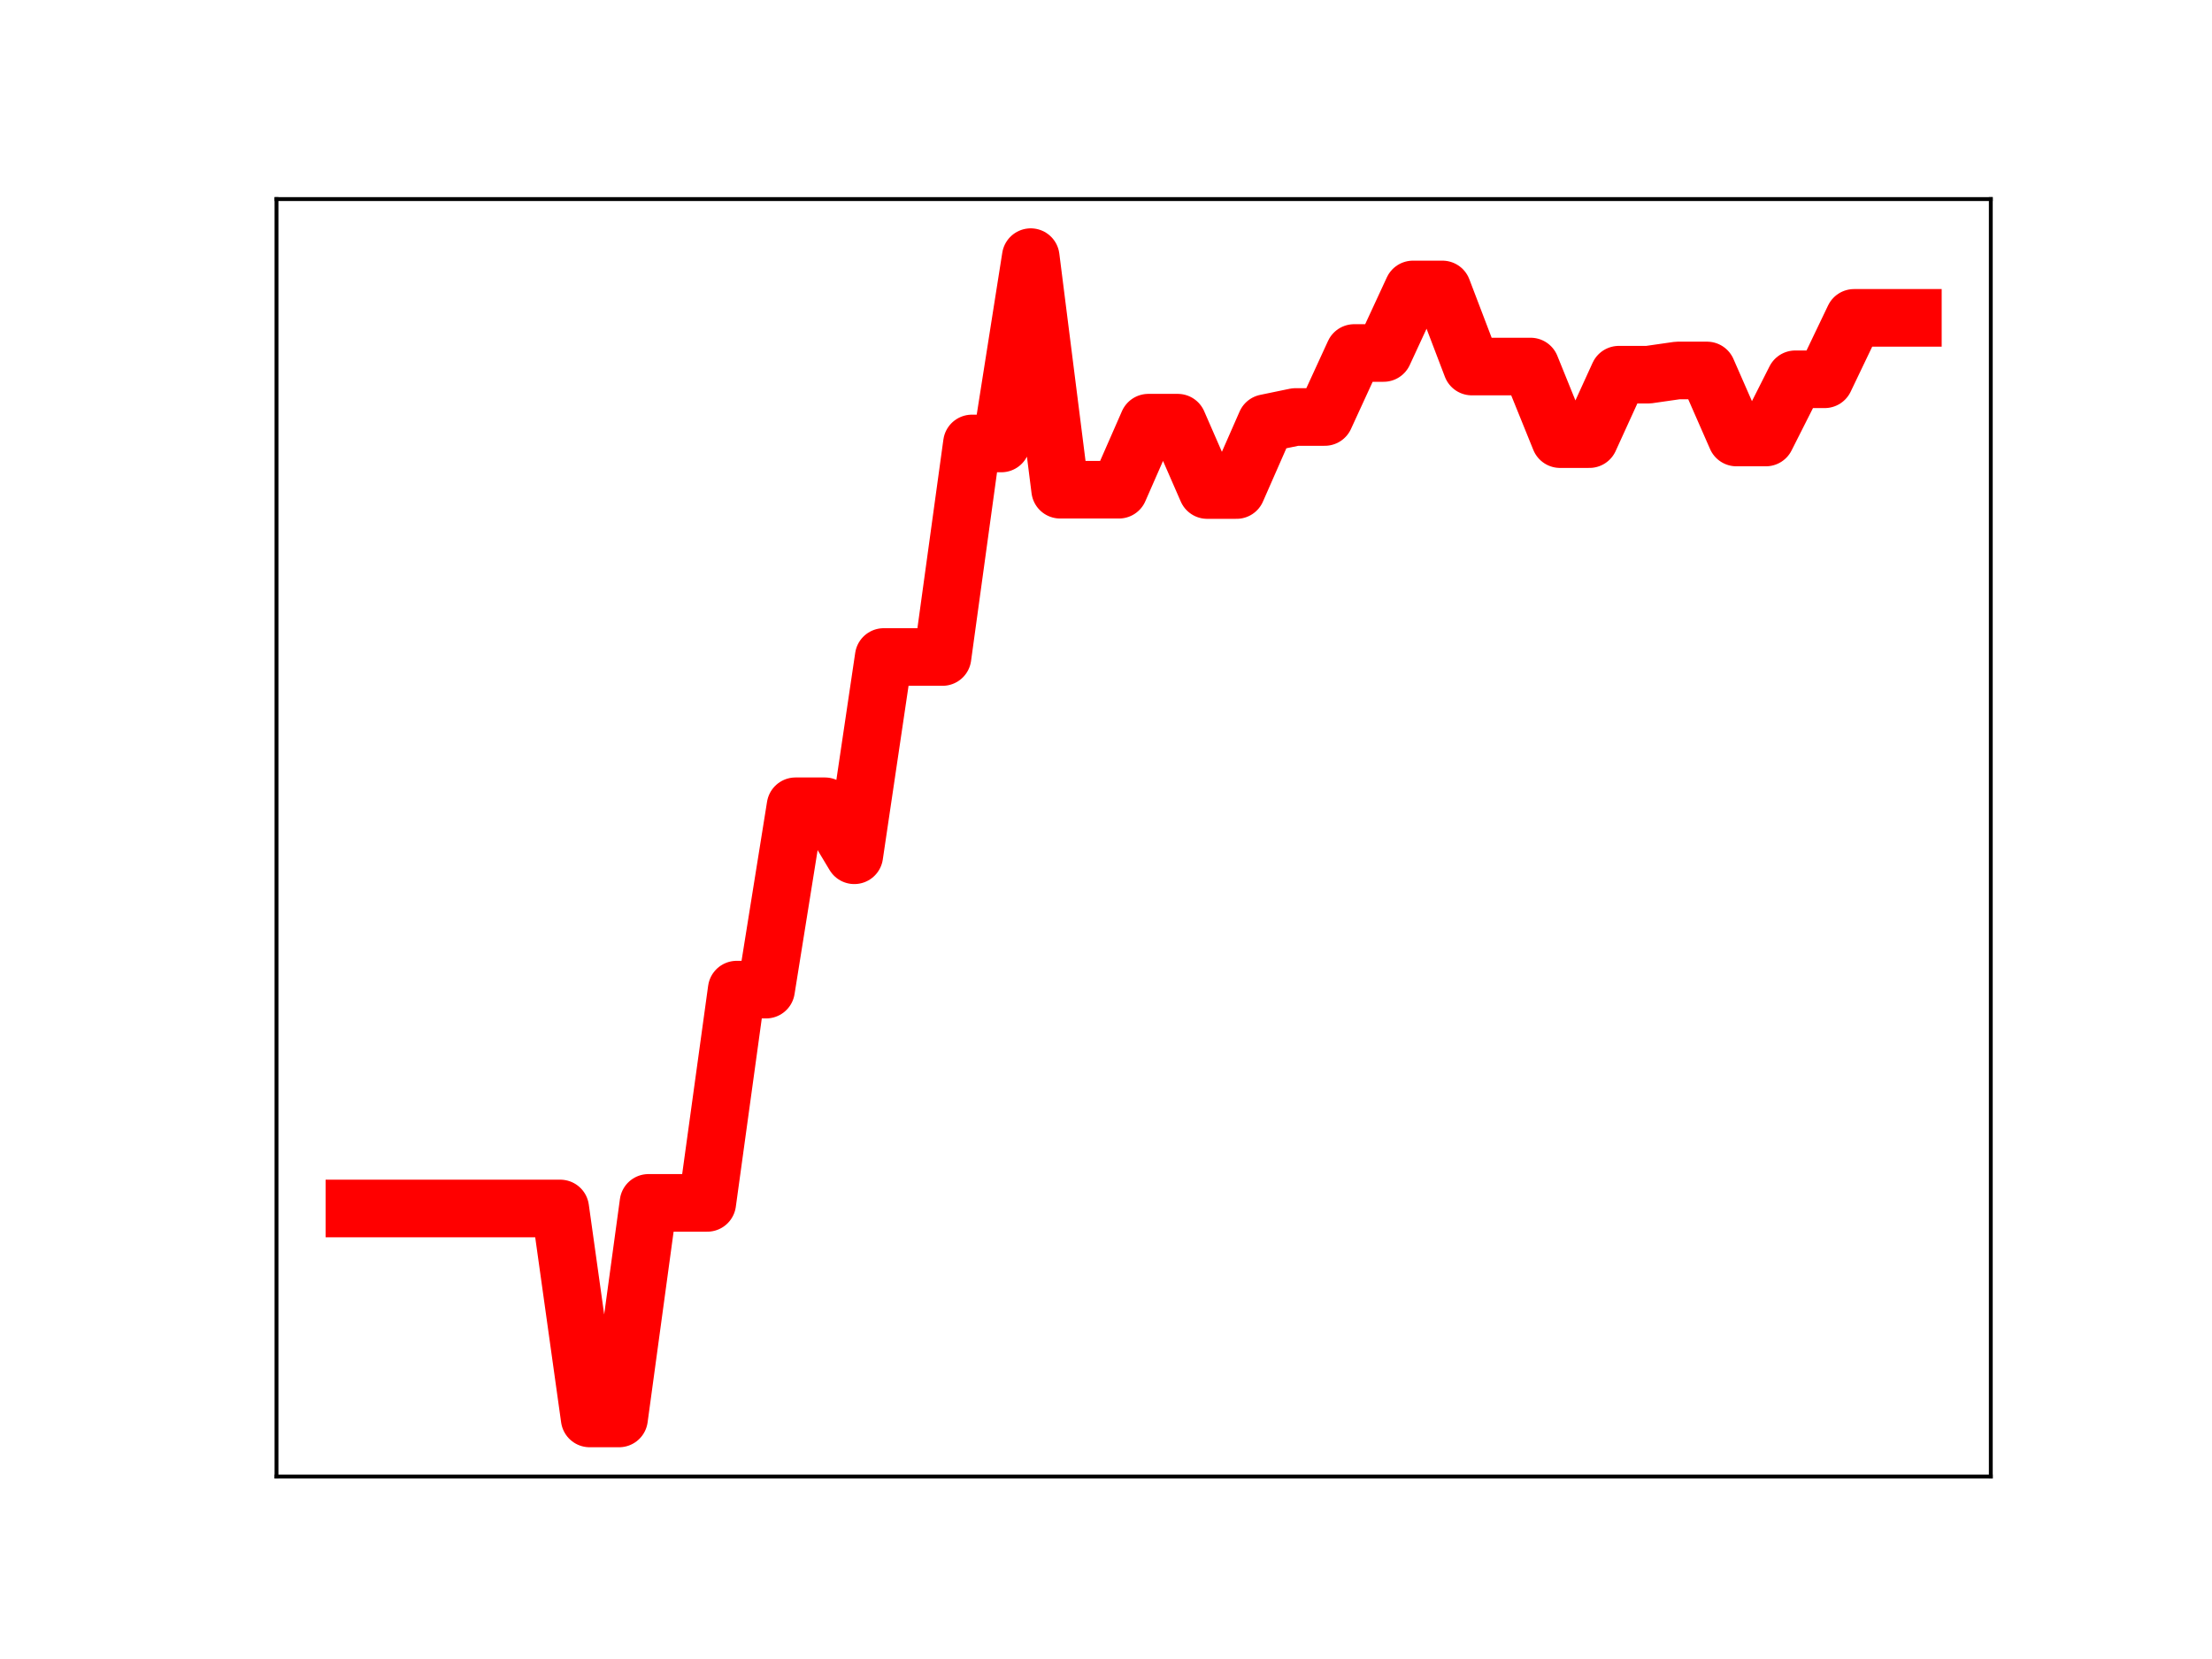 <?xml version="1.0" encoding="utf-8" standalone="no"?>
<!DOCTYPE svg PUBLIC "-//W3C//DTD SVG 1.1//EN"
  "http://www.w3.org/Graphics/SVG/1.1/DTD/svg11.dtd">
<!-- Created with matplotlib (https://matplotlib.org/) -->
<svg height="345.6pt" version="1.1" viewBox="0 0 460.8 345.6" width="460.8pt" xmlns="http://www.w3.org/2000/svg" xmlns:xlink="http://www.w3.org/1999/xlink">
 <defs>
  <style type="text/css">
*{stroke-linecap:butt;stroke-linejoin:round;}
  </style>
 </defs>
 <g id="figure_1">
  <g id="patch_1">
   <path d="M 0 345.6 
L 460.8 345.6 
L 460.8 0 
L 0 0 
z
" style="fill:#ffffff;"/>
  </g>
  <g id="axes_1">
   <g id="patch_2">
    <path d="M 57.6 307.584 
L 414.72 307.584 
L 414.72 41.472 
L 57.6 41.472 
z
" style="fill:#ffffff;"/>
   </g>
   <g id="line2d_1">
    <path clip-path="url(#p0fc1606a2e)" d="M 73.833 251.748 
L 79.958 251.748 
L 86.084 251.748 
L 92.209 251.748 
L 98.335 251.748 
L 104.461 251.748 
L 110.586 251.748 
L 116.712 251.748 
L 122.837 295.488 
L 128.963 295.488 
L 135.088 250.582 
L 141.214 250.582 
L 147.339 250.582 
L 153.465 206.157 
L 159.591 206.157 
L 165.716 167.961 
L 171.842 167.961 
L 177.967 178.168 
L 184.093 136.866 
L 190.218 136.866 
L 196.344 136.866 
L 202.469 92.382 
L 208.595 92.382 
L 214.721 53.568 
L 220.846 102.017 
L 226.972 102.017 
L 233.097 102.017 
L 239.223 88.051 
L 245.348 88.051 
L 251.474 102.082 
L 257.599 102.082 
L 263.725 88.138 
L 269.851 86.869 
L 275.976 86.869 
L 282.102 73.535 
L 288.227 73.535 
L 294.353 60.297 
L 300.478 60.297 
L 306.604 76.357 
L 312.729 76.357 
L 318.855 76.357 
L 324.981 91.478 
L 331.106 91.478 
L 337.232 78.056 
L 343.357 78.056 
L 349.483 77.175 
L 355.608 77.175 
L 361.734 91.141 
L 367.859 91.141 
L 373.985 79.012 
L 380.111 79.012 
L 386.236 66.217 
L 392.362 66.217 
L 398.487 66.217 
" style="fill:none;stroke:#ff0000;stroke-linecap:square;stroke-width:12;"/>
    <defs>
     <path d="M 0 3 
C 0.796 3 1.559 2.684 2.121 2.121 
C 2.684 1.559 3 0.796 3 0 
C 3 -0.796 2.684 -1.559 2.121 -2.121 
C 1.559 -2.684 0.796 -3 0 -3 
C -0.796 -3 -1.559 -2.684 -2.121 -2.121 
C -2.684 -1.559 -3 -0.796 -3 0 
C -3 0.796 -2.684 1.559 -2.121 2.121 
C -1.559 2.684 -0.796 3 0 3 
z
" id="me18756a0ff" style="stroke:#ff0000;"/>
    </defs>
    <g clip-path="url(#p0fc1606a2e)">
     <use style="fill:#ff0000;stroke:#ff0000;" x="73.833" xlink:href="#me18756a0ff" y="251.748"/>
     <use style="fill:#ff0000;stroke:#ff0000;" x="79.958" xlink:href="#me18756a0ff" y="251.748"/>
     <use style="fill:#ff0000;stroke:#ff0000;" x="86.084" xlink:href="#me18756a0ff" y="251.748"/>
     <use style="fill:#ff0000;stroke:#ff0000;" x="92.209" xlink:href="#me18756a0ff" y="251.748"/>
     <use style="fill:#ff0000;stroke:#ff0000;" x="98.335" xlink:href="#me18756a0ff" y="251.748"/>
     <use style="fill:#ff0000;stroke:#ff0000;" x="104.461" xlink:href="#me18756a0ff" y="251.748"/>
     <use style="fill:#ff0000;stroke:#ff0000;" x="110.586" xlink:href="#me18756a0ff" y="251.748"/>
     <use style="fill:#ff0000;stroke:#ff0000;" x="116.712" xlink:href="#me18756a0ff" y="251.748"/>
     <use style="fill:#ff0000;stroke:#ff0000;" x="122.837" xlink:href="#me18756a0ff" y="295.488"/>
     <use style="fill:#ff0000;stroke:#ff0000;" x="128.963" xlink:href="#me18756a0ff" y="295.488"/>
     <use style="fill:#ff0000;stroke:#ff0000;" x="135.088" xlink:href="#me18756a0ff" y="250.582"/>
     <use style="fill:#ff0000;stroke:#ff0000;" x="141.214" xlink:href="#me18756a0ff" y="250.582"/>
     <use style="fill:#ff0000;stroke:#ff0000;" x="147.339" xlink:href="#me18756a0ff" y="250.582"/>
     <use style="fill:#ff0000;stroke:#ff0000;" x="153.465" xlink:href="#me18756a0ff" y="206.157"/>
     <use style="fill:#ff0000;stroke:#ff0000;" x="159.591" xlink:href="#me18756a0ff" y="206.157"/>
     <use style="fill:#ff0000;stroke:#ff0000;" x="165.716" xlink:href="#me18756a0ff" y="167.961"/>
     <use style="fill:#ff0000;stroke:#ff0000;" x="171.842" xlink:href="#me18756a0ff" y="167.961"/>
     <use style="fill:#ff0000;stroke:#ff0000;" x="177.967" xlink:href="#me18756a0ff" y="178.168"/>
     <use style="fill:#ff0000;stroke:#ff0000;" x="184.093" xlink:href="#me18756a0ff" y="136.866"/>
     <use style="fill:#ff0000;stroke:#ff0000;" x="190.218" xlink:href="#me18756a0ff" y="136.866"/>
     <use style="fill:#ff0000;stroke:#ff0000;" x="196.344" xlink:href="#me18756a0ff" y="136.866"/>
     <use style="fill:#ff0000;stroke:#ff0000;" x="202.469" xlink:href="#me18756a0ff" y="92.382"/>
     <use style="fill:#ff0000;stroke:#ff0000;" x="208.595" xlink:href="#me18756a0ff" y="92.382"/>
     <use style="fill:#ff0000;stroke:#ff0000;" x="214.721" xlink:href="#me18756a0ff" y="53.568"/>
     <use style="fill:#ff0000;stroke:#ff0000;" x="220.846" xlink:href="#me18756a0ff" y="102.017"/>
     <use style="fill:#ff0000;stroke:#ff0000;" x="226.972" xlink:href="#me18756a0ff" y="102.017"/>
     <use style="fill:#ff0000;stroke:#ff0000;" x="233.097" xlink:href="#me18756a0ff" y="102.017"/>
     <use style="fill:#ff0000;stroke:#ff0000;" x="239.223" xlink:href="#me18756a0ff" y="88.051"/>
     <use style="fill:#ff0000;stroke:#ff0000;" x="245.348" xlink:href="#me18756a0ff" y="88.051"/>
     <use style="fill:#ff0000;stroke:#ff0000;" x="251.474" xlink:href="#me18756a0ff" y="102.082"/>
     <use style="fill:#ff0000;stroke:#ff0000;" x="257.599" xlink:href="#me18756a0ff" y="102.082"/>
     <use style="fill:#ff0000;stroke:#ff0000;" x="263.725" xlink:href="#me18756a0ff" y="88.138"/>
     <use style="fill:#ff0000;stroke:#ff0000;" x="269.851" xlink:href="#me18756a0ff" y="86.869"/>
     <use style="fill:#ff0000;stroke:#ff0000;" x="275.976" xlink:href="#me18756a0ff" y="86.869"/>
     <use style="fill:#ff0000;stroke:#ff0000;" x="282.102" xlink:href="#me18756a0ff" y="73.535"/>
     <use style="fill:#ff0000;stroke:#ff0000;" x="288.227" xlink:href="#me18756a0ff" y="73.535"/>
     <use style="fill:#ff0000;stroke:#ff0000;" x="294.353" xlink:href="#me18756a0ff" y="60.297"/>
     <use style="fill:#ff0000;stroke:#ff0000;" x="300.478" xlink:href="#me18756a0ff" y="60.297"/>
     <use style="fill:#ff0000;stroke:#ff0000;" x="306.604" xlink:href="#me18756a0ff" y="76.357"/>
     <use style="fill:#ff0000;stroke:#ff0000;" x="312.729" xlink:href="#me18756a0ff" y="76.357"/>
     <use style="fill:#ff0000;stroke:#ff0000;" x="318.855" xlink:href="#me18756a0ff" y="76.357"/>
     <use style="fill:#ff0000;stroke:#ff0000;" x="324.981" xlink:href="#me18756a0ff" y="91.478"/>
     <use style="fill:#ff0000;stroke:#ff0000;" x="331.106" xlink:href="#me18756a0ff" y="91.478"/>
     <use style="fill:#ff0000;stroke:#ff0000;" x="337.232" xlink:href="#me18756a0ff" y="78.056"/>
     <use style="fill:#ff0000;stroke:#ff0000;" x="343.357" xlink:href="#me18756a0ff" y="78.056"/>
     <use style="fill:#ff0000;stroke:#ff0000;" x="349.483" xlink:href="#me18756a0ff" y="77.175"/>
     <use style="fill:#ff0000;stroke:#ff0000;" x="355.608" xlink:href="#me18756a0ff" y="77.175"/>
     <use style="fill:#ff0000;stroke:#ff0000;" x="361.734" xlink:href="#me18756a0ff" y="91.141"/>
     <use style="fill:#ff0000;stroke:#ff0000;" x="367.859" xlink:href="#me18756a0ff" y="91.141"/>
     <use style="fill:#ff0000;stroke:#ff0000;" x="373.985" xlink:href="#me18756a0ff" y="79.012"/>
     <use style="fill:#ff0000;stroke:#ff0000;" x="380.111" xlink:href="#me18756a0ff" y="79.012"/>
     <use style="fill:#ff0000;stroke:#ff0000;" x="386.236" xlink:href="#me18756a0ff" y="66.217"/>
     <use style="fill:#ff0000;stroke:#ff0000;" x="392.362" xlink:href="#me18756a0ff" y="66.217"/>
     <use style="fill:#ff0000;stroke:#ff0000;" x="398.487" xlink:href="#me18756a0ff" y="66.217"/>
    </g>
   </g>
   <g id="patch_3">
    <path d="M 57.6 307.584 
L 57.6 41.472 
" style="fill:none;stroke:#000000;stroke-linecap:square;stroke-linejoin:miter;stroke-width:0.8;"/>
   </g>
   <g id="patch_4">
    <path d="M 414.72 307.584 
L 414.72 41.472 
" style="fill:none;stroke:#000000;stroke-linecap:square;stroke-linejoin:miter;stroke-width:0.8;"/>
   </g>
   <g id="patch_5">
    <path d="M 57.6 307.584 
L 414.72 307.584 
" style="fill:none;stroke:#000000;stroke-linecap:square;stroke-linejoin:miter;stroke-width:0.8;"/>
   </g>
   <g id="patch_6">
    <path d="M 57.6 41.472 
L 414.72 41.472 
" style="fill:none;stroke:#000000;stroke-linecap:square;stroke-linejoin:miter;stroke-width:0.8;"/>
   </g>
  </g>
 </g>
 <defs>
  <clipPath id="p0fc1606a2e">
   <rect height="266.112" width="357.12" x="57.6" y="41.472"/>
  </clipPath>
 </defs>
</svg>
